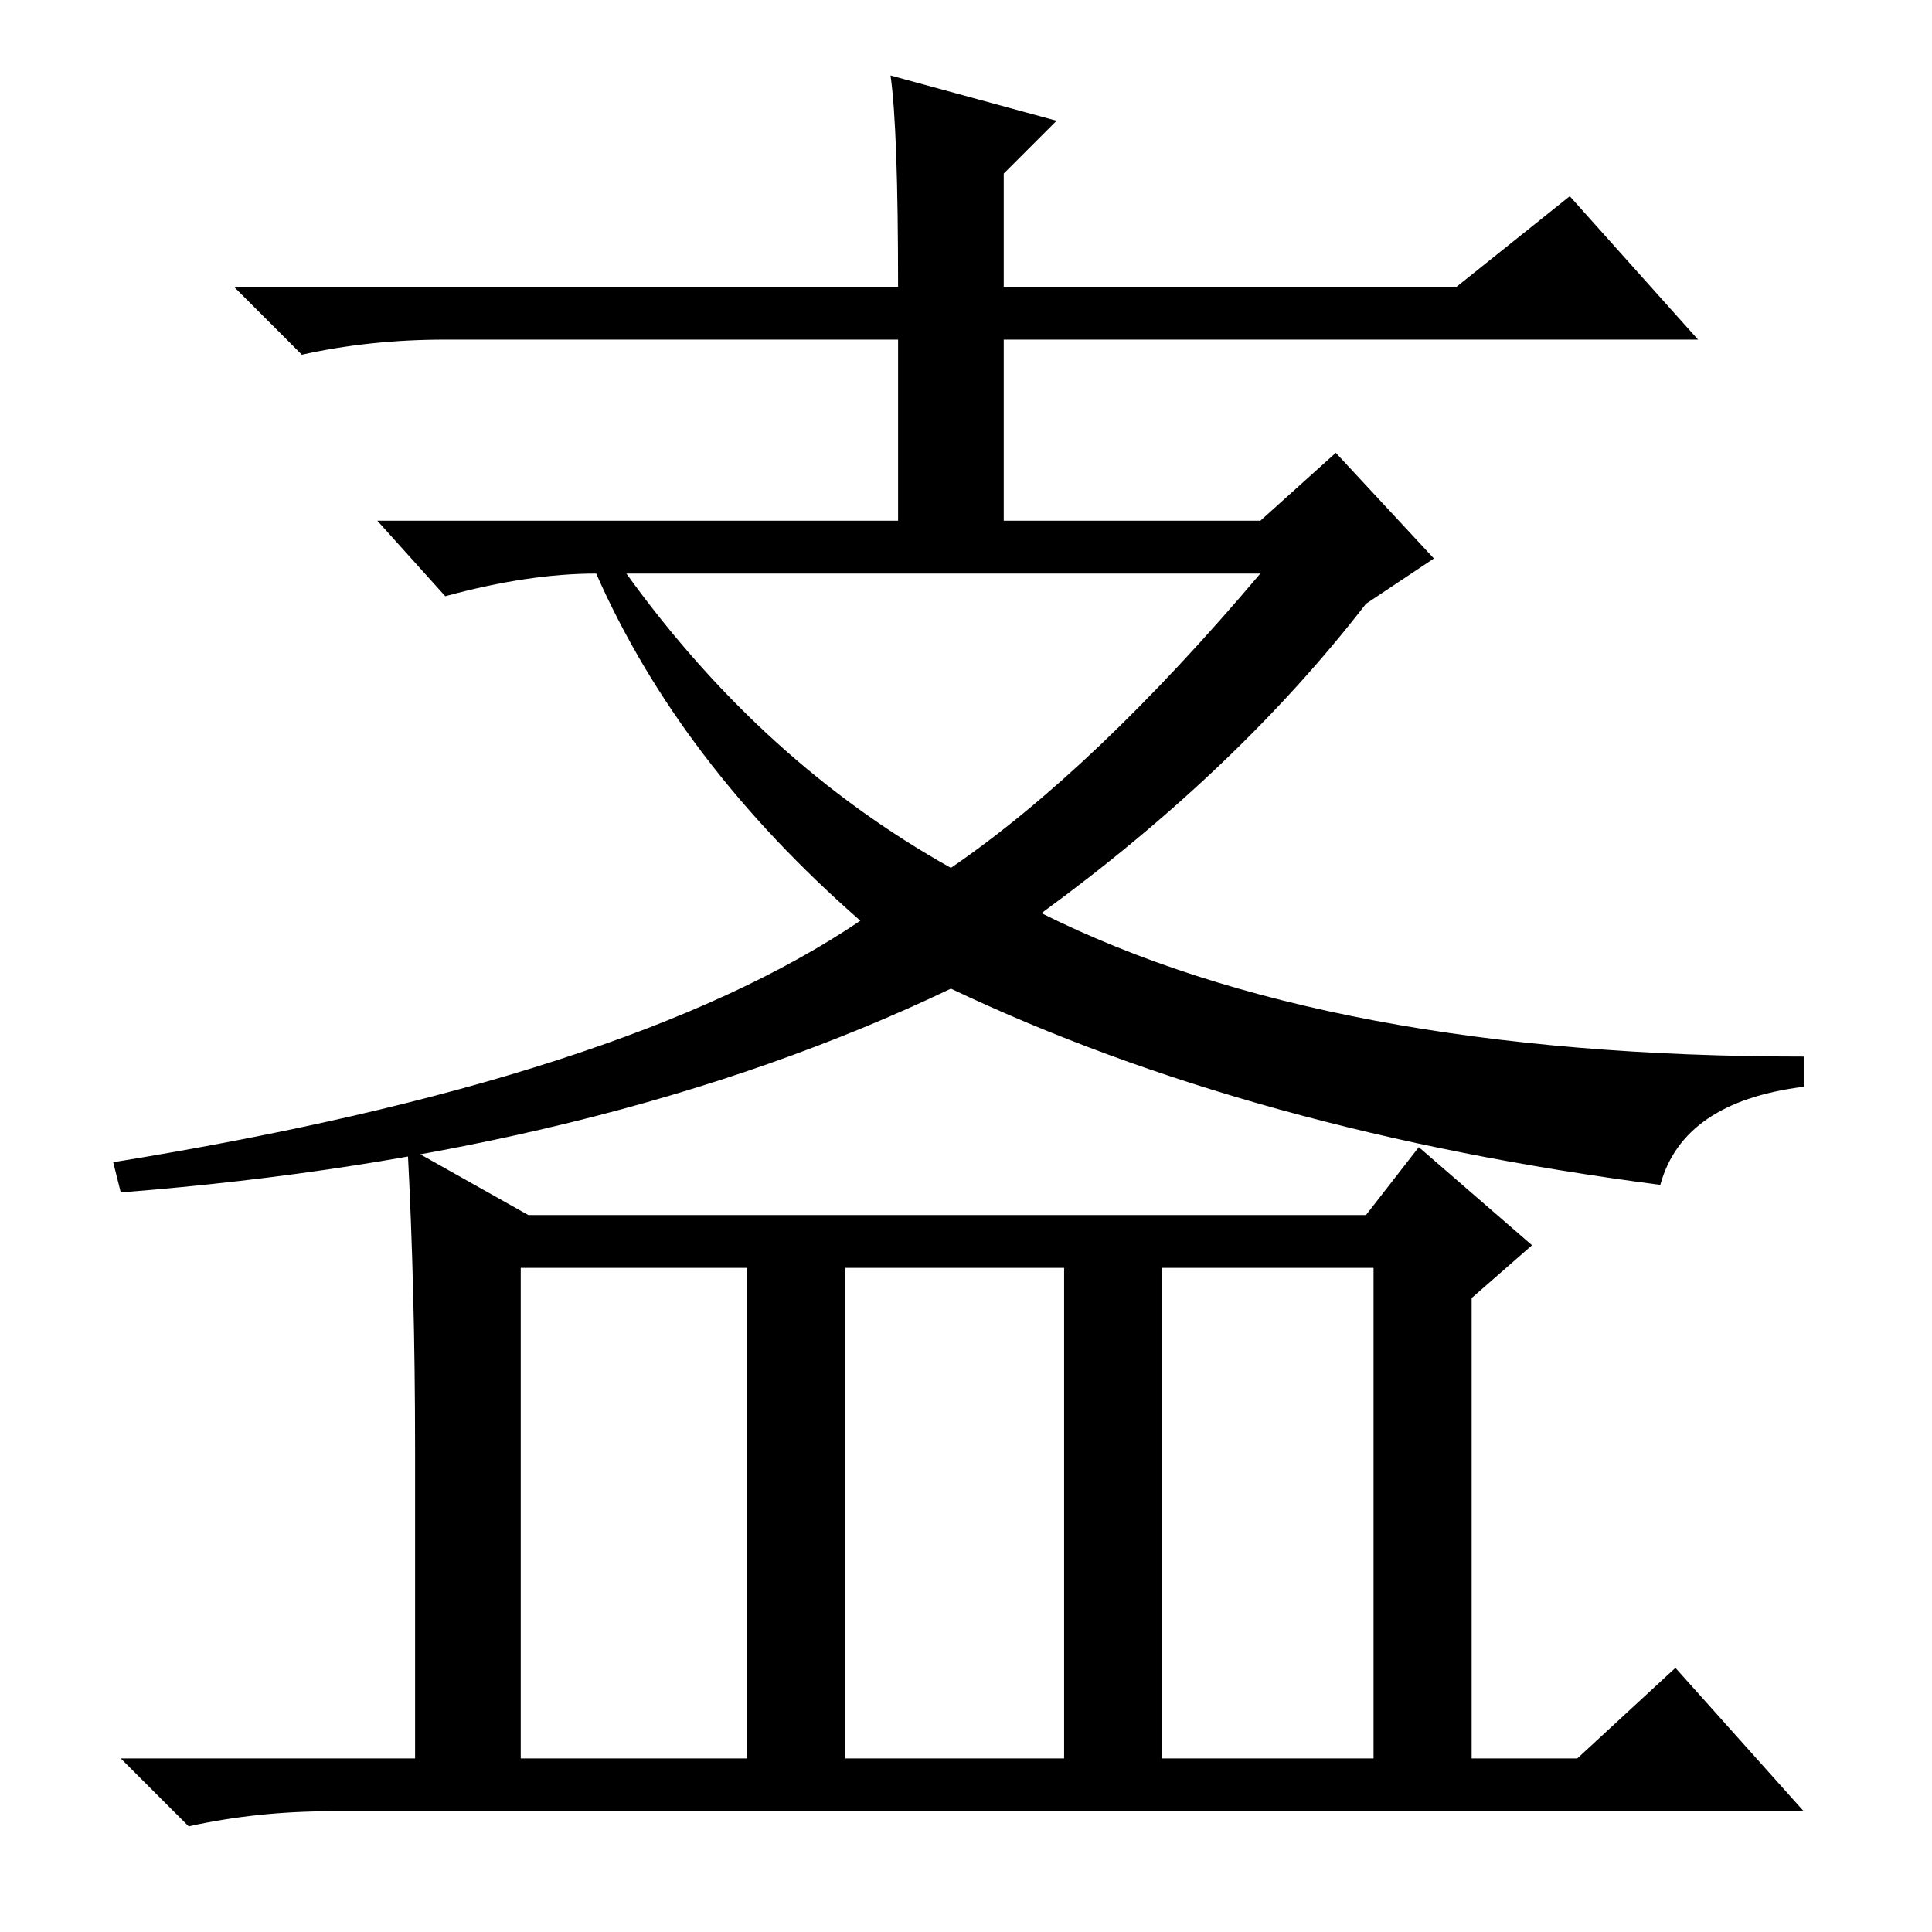<?xml version="1.0" standalone="no"?>
<!DOCTYPE svg PUBLIC "-//W3C//DTD SVG 1.1//EN" "http://www.w3.org/Graphics/SVG/1.1/DTD/svg11.dtd" >
<svg xmlns="http://www.w3.org/2000/svg" xmlns:xlink="http://www.w3.org/1999/xlink" version="1.1" viewBox="0 -36 256 256">
  <g transform="matrix(1 0 0 -1 0 220)">
   <path fill="currentColor"
d="M138 135q38 -19 101 -19v-4q-16 -2 -19 -13q-54 7 -94 26q-46 -22 -110 -27l-1 4q68 11 99 32q-24 21 -35 46q-9 0 -20 -3l-9 10h69v24h-60q-10 0 -19 -2l-9 9h88q0 21 -1 28l22 -6l-7 -7v-15h60l15 12l17 -19h-92v-24h34l10 9l13 -14l-9 -6q-17 -22 -43 -41zM167 180
h-84q18 -25 43 -39q19 13 41 39zM154 23h28v65h-28v-65zM55 64q0 21 -1 40l16 -9h111l7 9l15 -13l-8 -7v-61h14l13 12l17 -19h-195q-10 0 -19 -2l-9 9h39v41zM69 23h30v65h-30v-65zM112 23h29v65h-29v-65z" />
  </g>

</svg>

